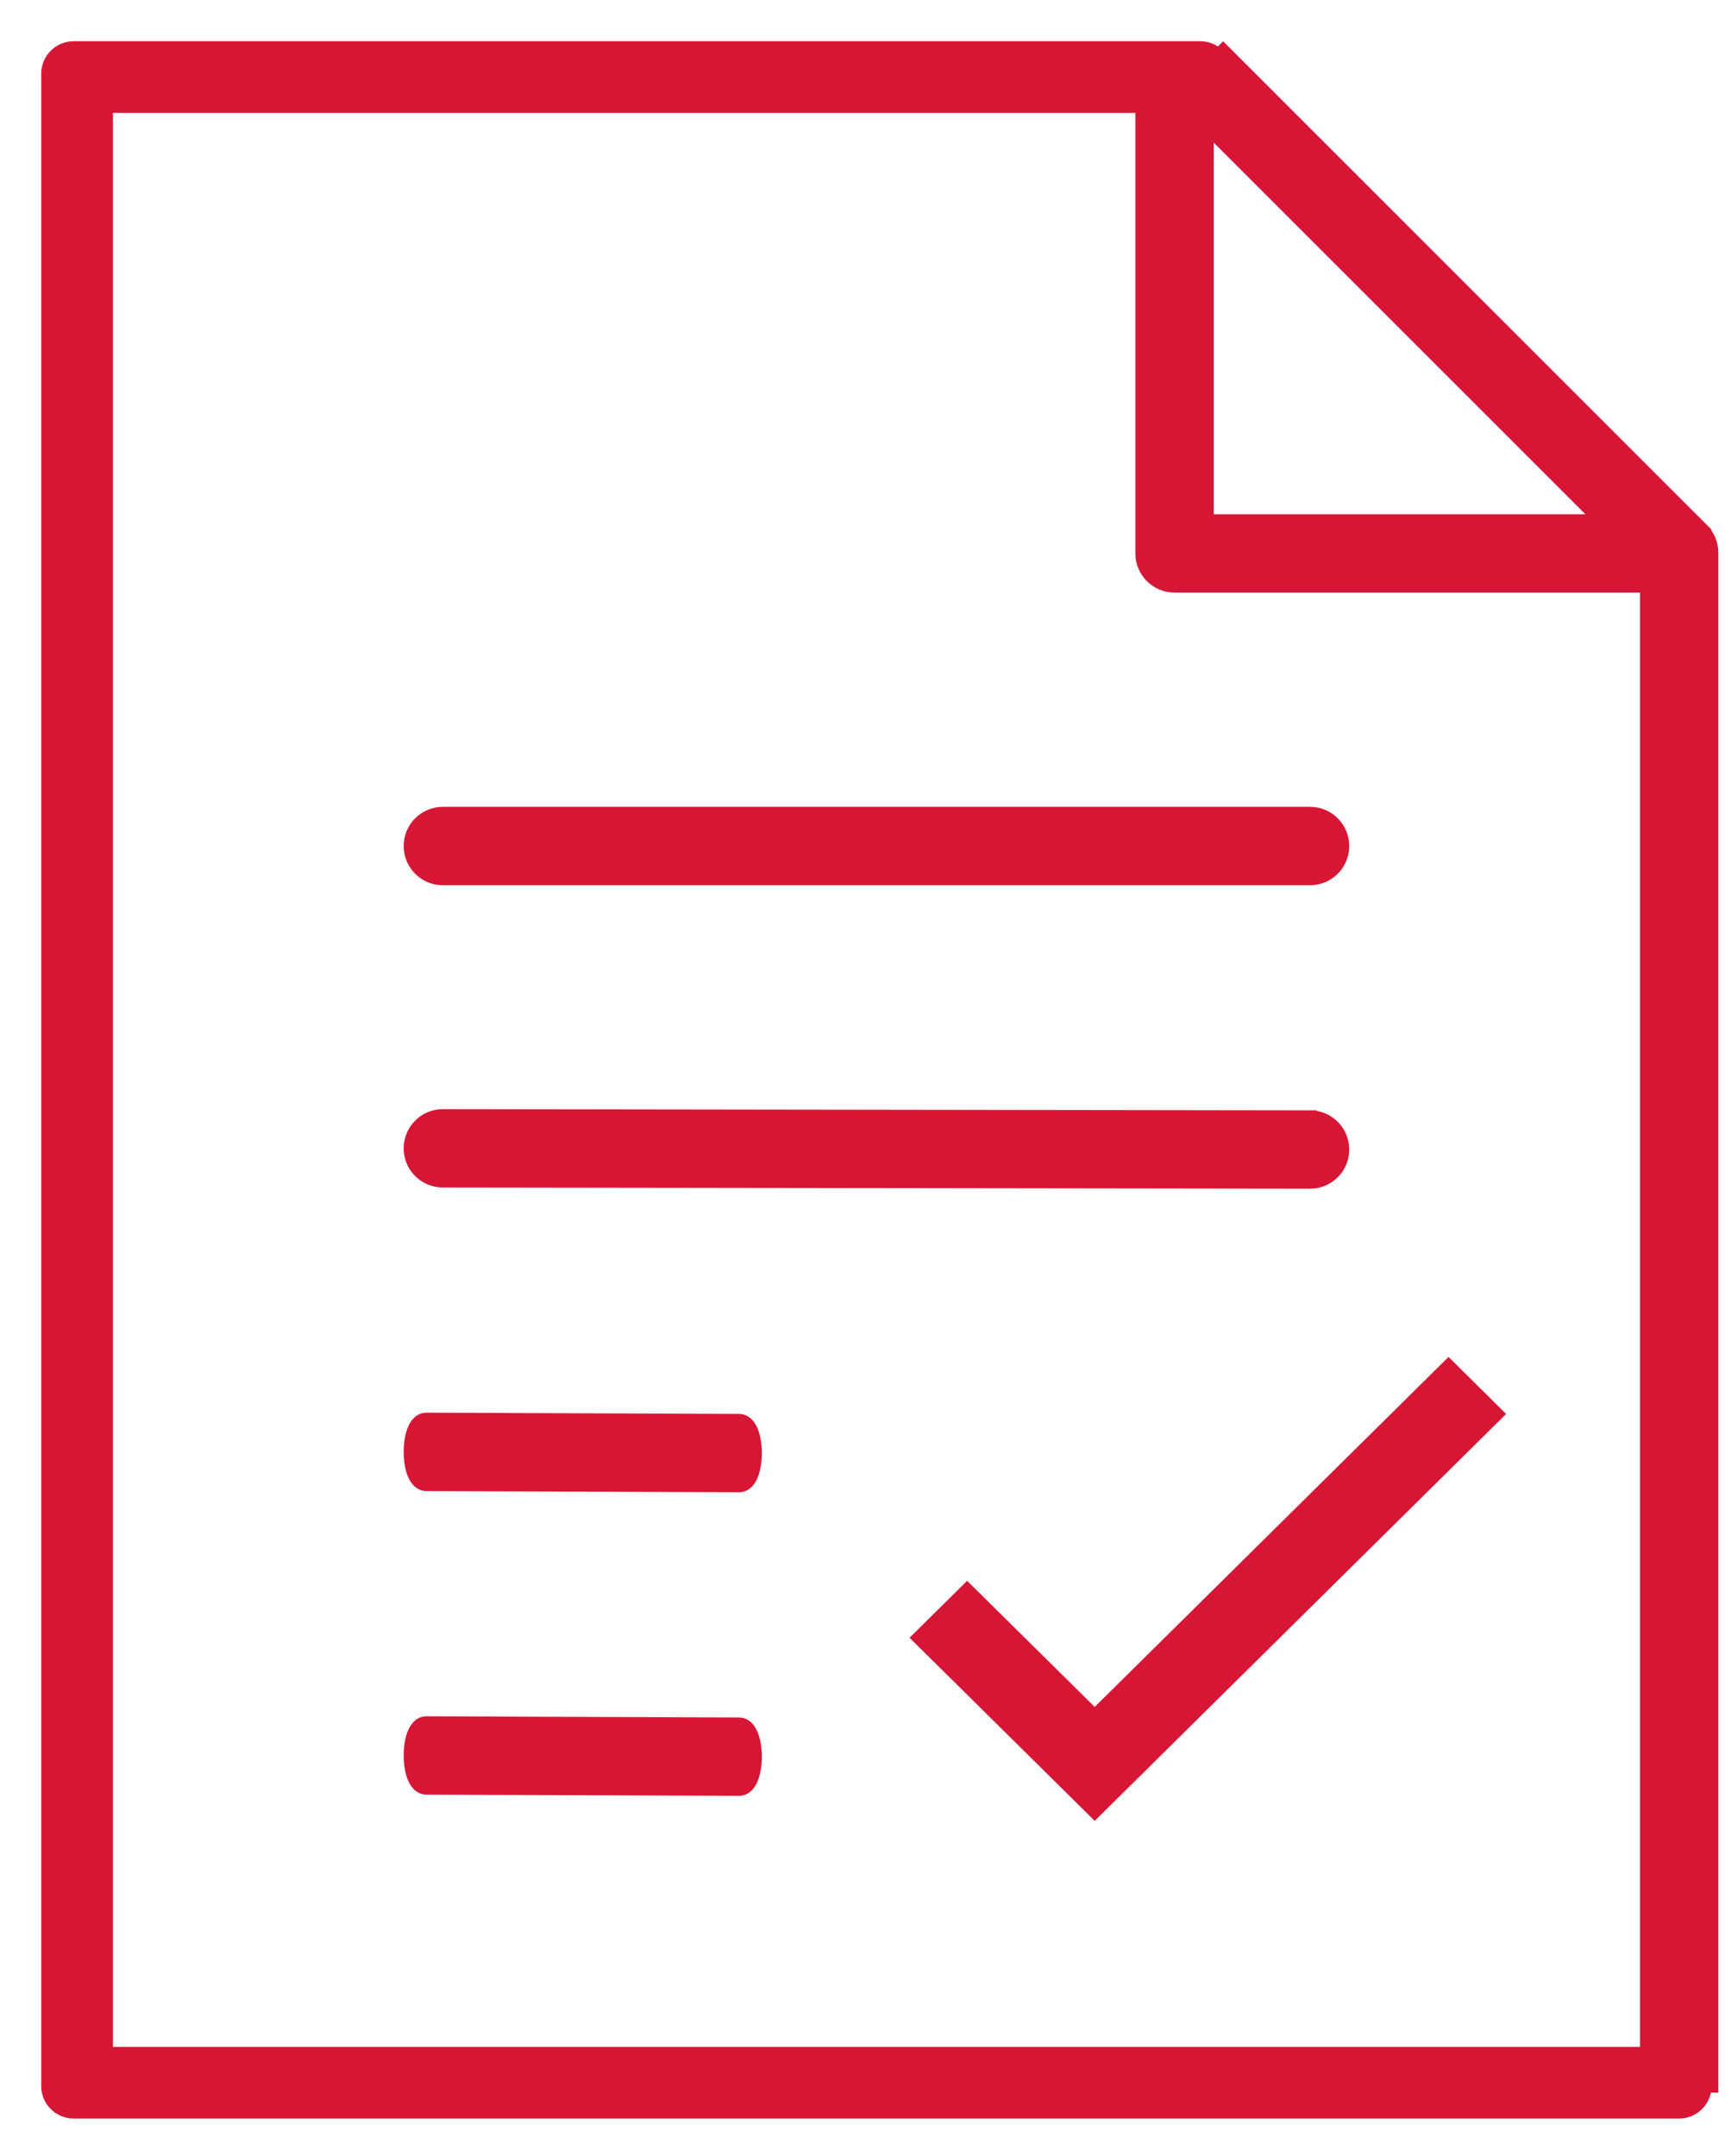 <svg width="36" height="45" viewBox="0 0 36 45" fill="none" xmlns="http://www.w3.org/2000/svg">
<path d="M35.721 43.54L35.721 11.533C35.721 11.354 35.649 11.181 35.522 11.054L35.423 11.152L35.522 11.054L25.526 1.059L25.526 1.059L25.428 1.158C25.327 1.057 25.19 1 25.047 1H1.539C1.241 1 1 1.241 1 1.539V43.54C1 43.838 1.241 44.079 1.539 44.079H35.043C35.339 44.078 35.58 43.839 35.581 43.542L35.721 43.54ZM25.19 2.64L33.423 10.873H25.19V2.64ZM2.217 42.862V2.217H23.834V11.551C23.834 11.925 24.138 12.229 24.512 12.229L34.365 12.229V42.862L2.217 42.862Z" fill="#D71635" stroke="#D71635" stroke-width="0.279"/>
<path d="M27.34 16.98H9.242C8.867 16.98 8.564 17.284 8.564 17.658C8.564 18.033 8.867 18.337 9.242 18.337H27.34C27.715 18.337 28.019 18.033 28.019 17.658C28.019 17.284 27.715 16.98 27.34 16.98Z" fill="#D71635" stroke="#D71635" stroke-width="0.279"/>
<path d="M9.243 23.29H9.243H9.242C8.868 23.29 8.565 23.592 8.564 23.967L8.564 23.967C8.563 24.341 8.866 24.645 9.241 24.646L9.241 24.646L27.34 24.671H27.34H27.34C27.715 24.671 28.018 24.369 28.019 23.994V23.994C28.019 23.619 27.716 23.316 27.342 23.315L27.341 23.455L27.341 23.315L9.243 23.29ZM9.243 23.429H9.242C8.945 23.429 8.704 23.669 8.703 23.967C8.703 24.265 8.944 24.506 9.241 24.506L27.34 24.532H27.34C27.638 24.532 27.878 24.291 27.879 23.994L9.243 23.429Z" fill="#D71635" stroke="#D71635" stroke-width="0.279"/>
<path d="M8.898 29.625V29.625H8.898H8.897C8.814 29.625 8.753 29.672 8.716 29.716C8.678 29.761 8.65 29.817 8.629 29.875C8.587 29.991 8.564 30.142 8.564 30.303L8.564 30.303C8.564 30.463 8.587 30.615 8.629 30.731C8.649 30.789 8.677 30.845 8.715 30.89C8.753 30.934 8.813 30.981 8.896 30.982L8.897 30.982L15.424 31.007H15.425H15.425C15.508 31.007 15.569 30.96 15.607 30.916C15.645 30.872 15.673 30.815 15.694 30.758C15.735 30.642 15.759 30.49 15.759 30.33L15.759 30.33C15.759 30.169 15.736 30.018 15.694 29.901C15.673 29.844 15.645 29.787 15.607 29.743C15.57 29.699 15.509 29.651 15.426 29.651C15.426 29.651 15.426 29.651 15.426 29.651L8.898 29.625Z" fill="#D71635" stroke="#D71635" stroke-width="0.279"/>
<path d="M8.898 35.962V35.962H8.898H8.897C8.814 35.962 8.753 36.009 8.716 36.053C8.678 36.097 8.65 36.154 8.629 36.211C8.587 36.327 8.564 36.478 8.564 36.639L8.564 36.639C8.564 36.799 8.587 36.951 8.629 37.067C8.649 37.125 8.677 37.181 8.715 37.226C8.753 37.27 8.813 37.317 8.896 37.318L8.897 37.318L15.424 37.343H15.425H15.425C15.508 37.343 15.569 37.296 15.607 37.252C15.645 37.208 15.673 37.151 15.694 37.094C15.735 36.978 15.759 36.827 15.759 36.666L15.759 36.666C15.759 36.505 15.736 36.354 15.694 36.238C15.673 36.18 15.645 36.124 15.607 36.079C15.57 36.035 15.509 35.987 15.426 35.987C15.426 35.987 15.426 35.987 15.426 35.987L8.898 35.962Z" fill="#D71635" stroke="#D71635" stroke-width="0.279"/>
<path fill-rule="evenodd" clip-rule="evenodd" d="M20.184 32.995L18.982 34.183L22.846 38.005L31.432 29.512L30.23 28.322L22.846 35.627L20.184 32.995Z" fill="#D71635"/>
</svg>
